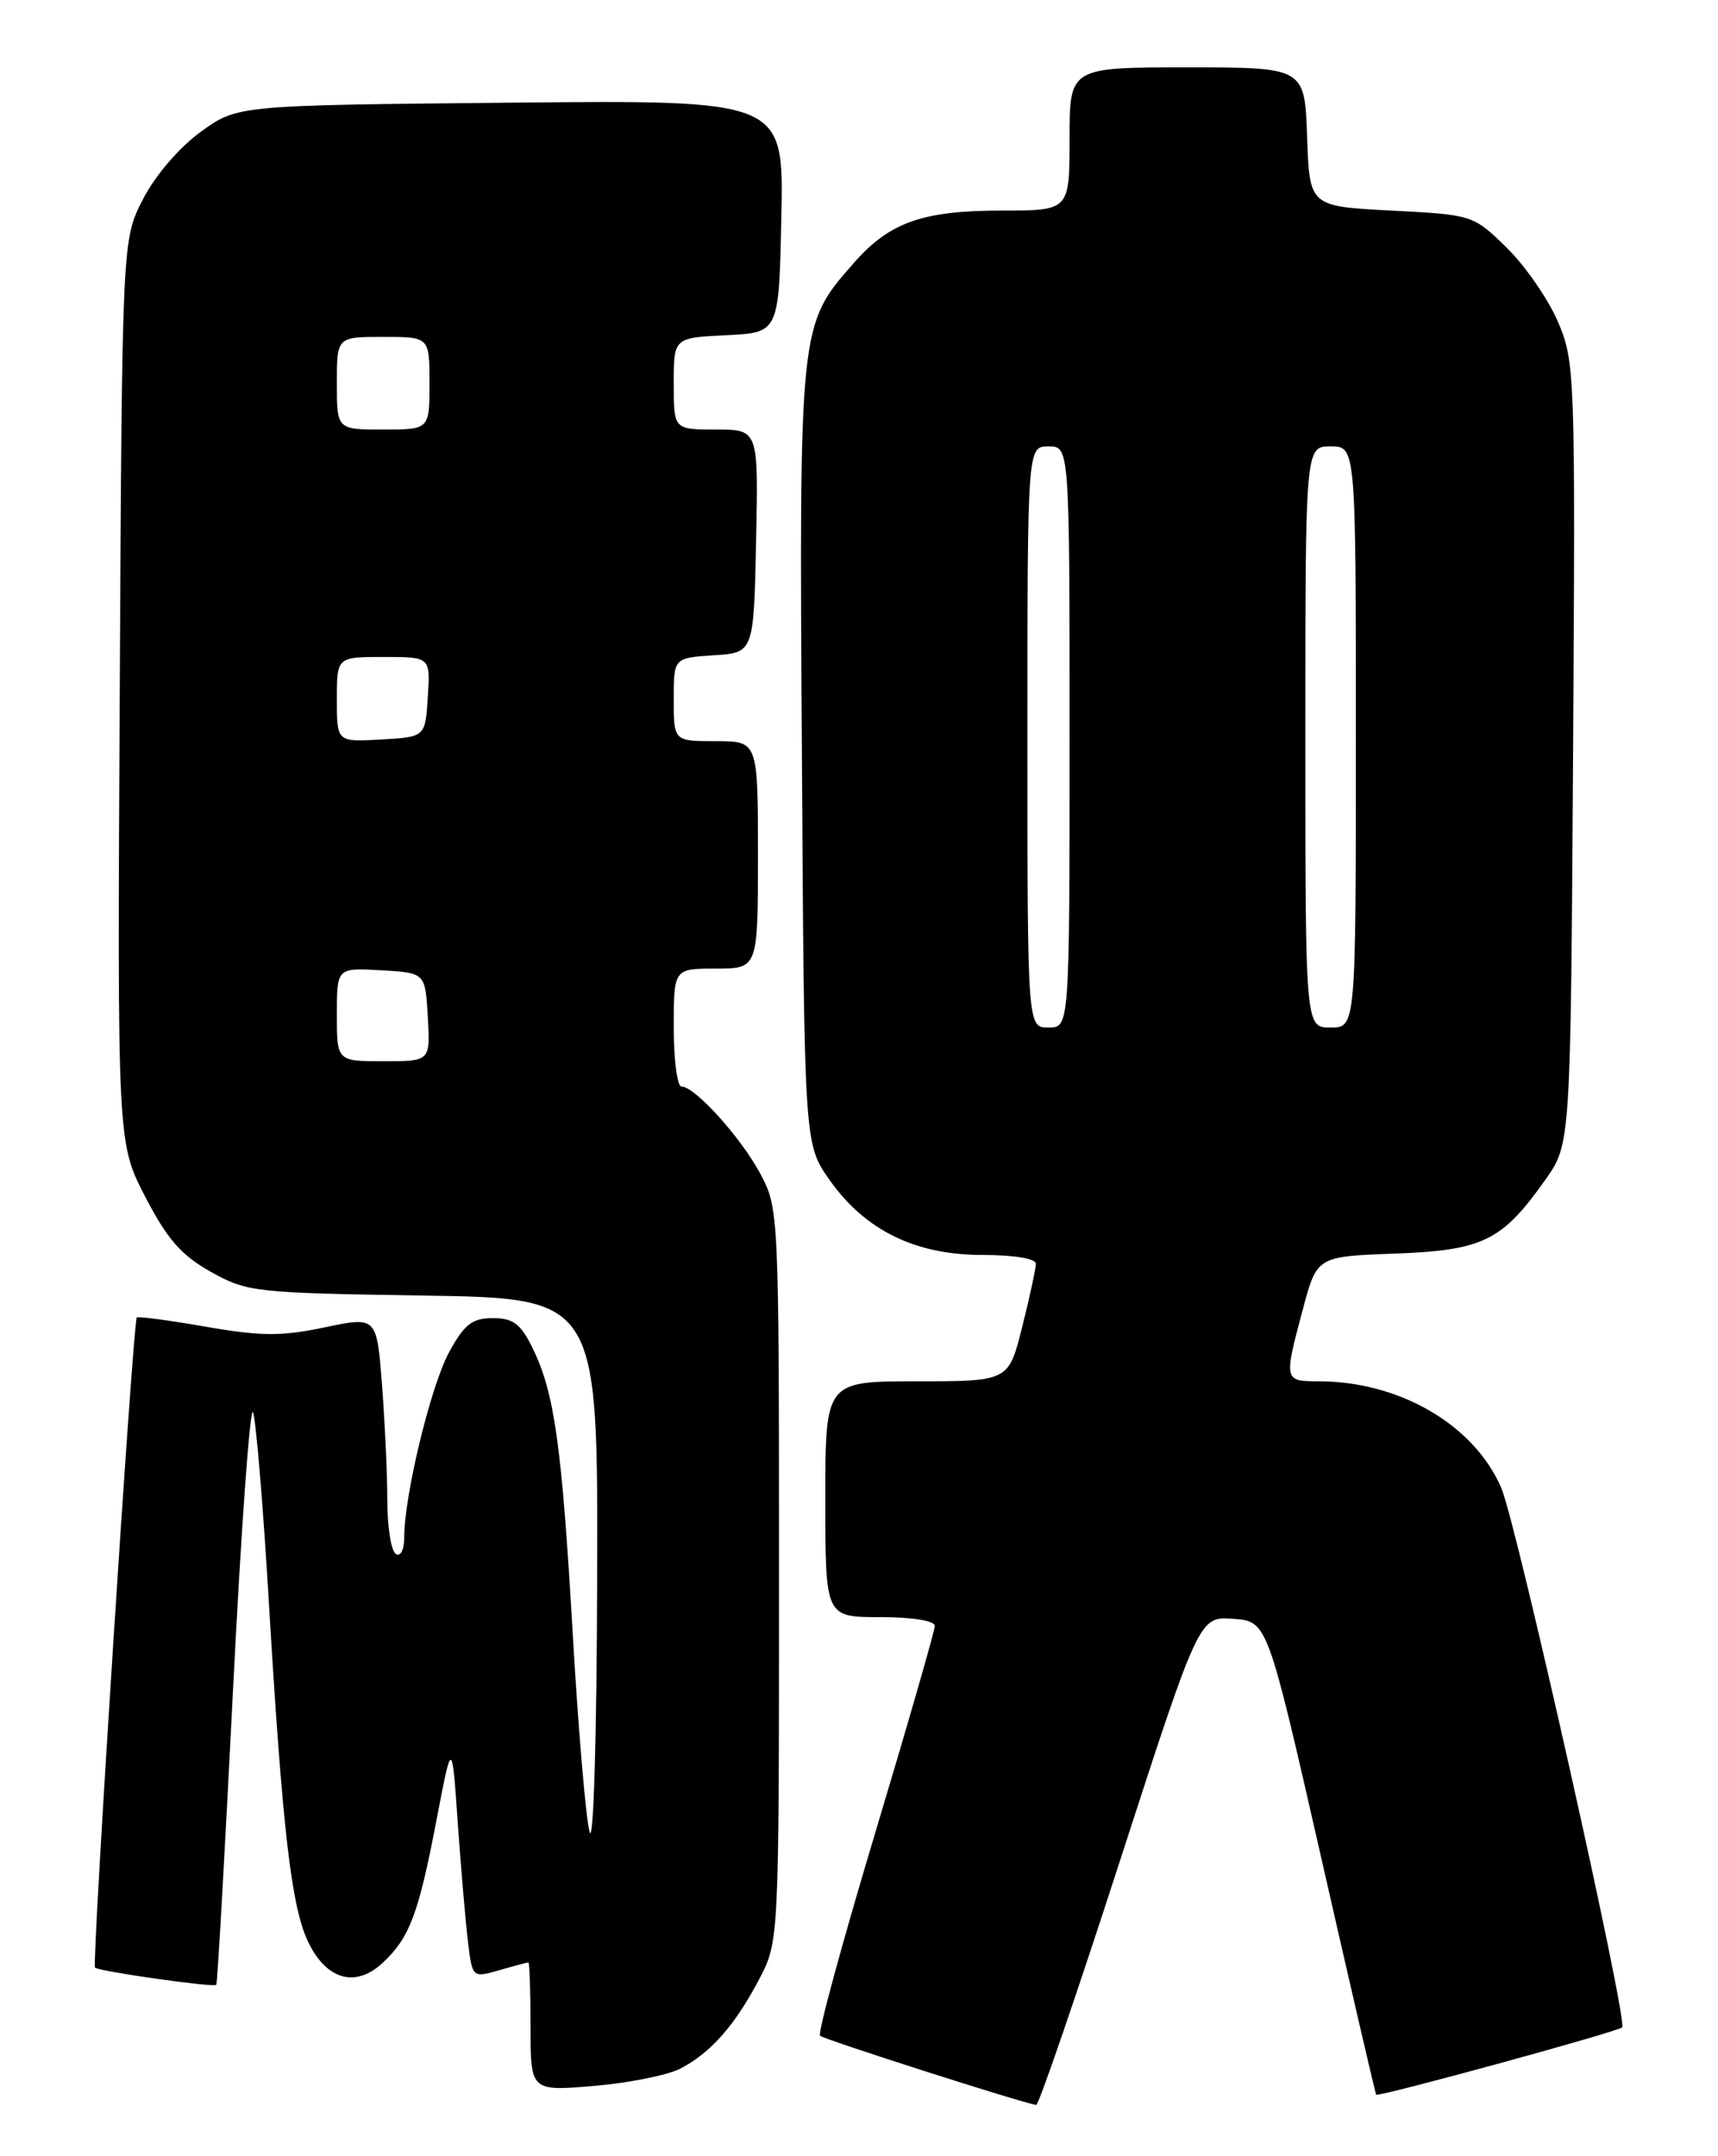 <?xml version="1.0" encoding="UTF-8" standalone="no"?>
<!DOCTYPE svg PUBLIC "-//W3C//DTD SVG 1.1//EN" "http://www.w3.org/Graphics/SVG/1.1/DTD/svg11.dtd" >
<svg xmlns="http://www.w3.org/2000/svg" xmlns:xlink="http://www.w3.org/1999/xlink" version="1.1" viewBox="0 0 204 256">
 <g >
 <path fill="currentColor"
d=" M 132.98 220.95 C 142.39 191.90 142.39 191.90 146.44 192.20 C 150.49 192.50 150.49 192.50 156.87 220.50 C 160.37 235.90 163.32 248.59 163.41 248.70 C 163.66 249.01 192.10 241.23 192.62 240.71 C 193.33 240.00 180.09 180.91 178.27 176.67 C 175.05 169.17 166.18 164.00 156.56 164.00 C 152.46 164.00 152.44 163.92 154.69 155.50 C 156.37 149.18 156.37 149.18 165.61 148.84 C 176.10 148.45 178.35 147.35 183.50 140.07 C 186.50 135.83 186.50 135.83 186.79 89.44 C 187.07 44.20 187.02 42.93 184.98 38.17 C 183.82 35.48 181.08 31.53 178.89 29.39 C 174.92 25.52 174.87 25.50 165.20 25.00 C 155.50 24.50 155.50 24.50 155.21 16.25 C 154.92 8.00 154.92 8.00 140.96 8.00 C 127.00 8.00 127.00 8.00 127.00 16.50 C 127.00 25.00 127.00 25.00 118.97 25.00 C 109.53 25.00 105.62 26.39 101.36 31.25 C 94.90 38.60 94.90 38.57 95.22 89.66 C 95.50 135.83 95.50 135.83 98.50 140.09 C 102.72 146.07 108.68 149.00 116.66 149.00 C 120.40 149.00 123.00 149.43 123.00 150.04 C 123.00 150.62 122.27 153.99 121.38 157.54 C 119.76 164.00 119.76 164.00 108.88 164.00 C 98.00 164.00 98.00 164.00 98.00 178.00 C 98.00 192.00 98.00 192.00 104.50 192.00 C 108.33 192.00 111.00 192.43 111.00 193.04 C 111.00 193.61 107.81 204.67 103.92 217.63 C 100.03 230.58 97.08 241.41 97.37 241.70 C 97.80 242.13 121.27 249.65 123.04 249.92 C 123.33 249.96 127.81 236.93 132.98 220.95 Z  M 80.78 245.61 C 84.39 243.73 87.27 240.47 90.14 235.00 C 92.50 230.50 92.50 230.50 92.50 187.00 C 92.50 144.03 92.47 143.45 90.29 139.37 C 87.98 135.05 82.51 129.00 80.92 129.00 C 80.42 129.00 80.00 125.85 80.00 122.00 C 80.00 115.00 80.00 115.00 85.00 115.00 C 90.00 115.00 90.00 115.00 90.00 101.50 C 90.00 88.00 90.00 88.00 85.00 88.00 C 80.00 88.00 80.00 88.00 80.00 83.05 C 80.00 78.11 80.00 78.11 84.75 77.80 C 89.50 77.50 89.50 77.50 89.78 64.25 C 90.06 51.00 90.06 51.00 85.03 51.00 C 80.00 51.00 80.00 51.00 80.00 45.55 C 80.00 40.10 80.00 40.10 86.25 39.80 C 92.50 39.50 92.50 39.50 92.78 25.69 C 93.06 11.87 93.06 11.87 60.62 12.19 C 28.19 12.50 28.19 12.50 23.85 15.64 C 21.32 17.47 18.45 20.80 17.00 23.61 C 14.50 28.44 14.50 28.44 14.22 82.07 C 13.93 135.70 13.93 135.70 17.25 142.10 C 19.85 147.12 21.52 149.03 25.03 151.00 C 29.34 153.41 30.26 153.51 50.25 153.82 C 71.00 154.14 71.00 154.14 70.91 187.32 C 70.86 206.24 70.47 219.21 70.01 217.50 C 69.56 215.85 68.66 205.28 68.01 194.00 C 66.70 171.46 65.84 165.38 63.24 160.05 C 61.83 157.17 60.94 156.50 58.52 156.50 C 56.07 156.50 55.15 157.22 53.35 160.50 C 51.17 164.47 48.00 177.53 48.00 182.52 C 48.00 184.00 47.57 184.85 47.00 184.50 C 46.45 184.16 46.00 181.32 45.99 178.19 C 45.99 175.06 45.70 168.86 45.36 164.40 C 44.73 156.30 44.73 156.30 38.54 157.60 C 33.41 158.67 31.01 158.66 24.44 157.52 C 20.08 156.76 16.40 156.27 16.24 156.42 C 15.81 156.86 10.89 233.23 11.28 233.61 C 11.72 234.06 25.34 235.99 25.68 235.66 C 25.82 235.52 26.71 219.76 27.67 200.64 C 28.63 181.53 29.70 166.70 30.05 167.69 C 30.40 168.69 31.24 178.72 31.91 190.00 C 33.53 217.19 34.58 226.30 36.57 230.52 C 38.74 235.08 42.24 236.06 45.47 233.02 C 48.65 230.04 49.71 227.21 51.85 216.00 C 53.67 206.50 53.67 206.50 54.36 216.50 C 54.75 222.00 55.30 228.37 55.58 230.67 C 56.10 234.82 56.11 234.83 59.29 233.92 C 61.05 233.41 62.60 233.00 62.74 233.00 C 62.88 233.00 63.00 236.44 63.00 240.65 C 63.00 248.29 63.00 248.29 70.53 247.66 C 74.67 247.31 79.28 246.38 80.78 245.61 Z  M 122.00 87.50 C 122.00 53.00 122.00 53.00 124.50 53.00 C 127.00 53.00 127.00 53.00 127.00 87.50 C 127.00 122.00 127.00 122.00 124.50 122.00 C 122.00 122.00 122.00 122.00 122.00 87.50 Z  M 155.00 87.50 C 155.00 53.00 155.00 53.00 158.00 53.00 C 161.00 53.00 161.00 53.00 161.00 87.50 C 161.00 122.00 161.00 122.00 158.00 122.00 C 155.00 122.00 155.00 122.00 155.00 87.50 Z  M 40.00 120.45 C 40.00 114.90 40.00 114.90 45.25 115.20 C 50.50 115.50 50.50 115.50 50.80 120.75 C 51.10 126.00 51.10 126.00 45.55 126.00 C 40.00 126.00 40.00 126.00 40.00 120.45 Z  M 40.00 83.05 C 40.00 78.00 40.00 78.00 45.55 78.00 C 51.11 78.00 51.11 78.00 50.80 82.75 C 50.50 87.50 50.50 87.50 45.25 87.80 C 40.00 88.10 40.00 88.10 40.00 83.05 Z  M 40.00 45.50 C 40.00 40.00 40.00 40.00 45.50 40.00 C 51.00 40.00 51.00 40.00 51.00 45.50 C 51.00 51.00 51.00 51.00 45.50 51.00 C 40.00 51.00 40.00 51.00 40.00 45.50 Z "/>
</g>
</svg>